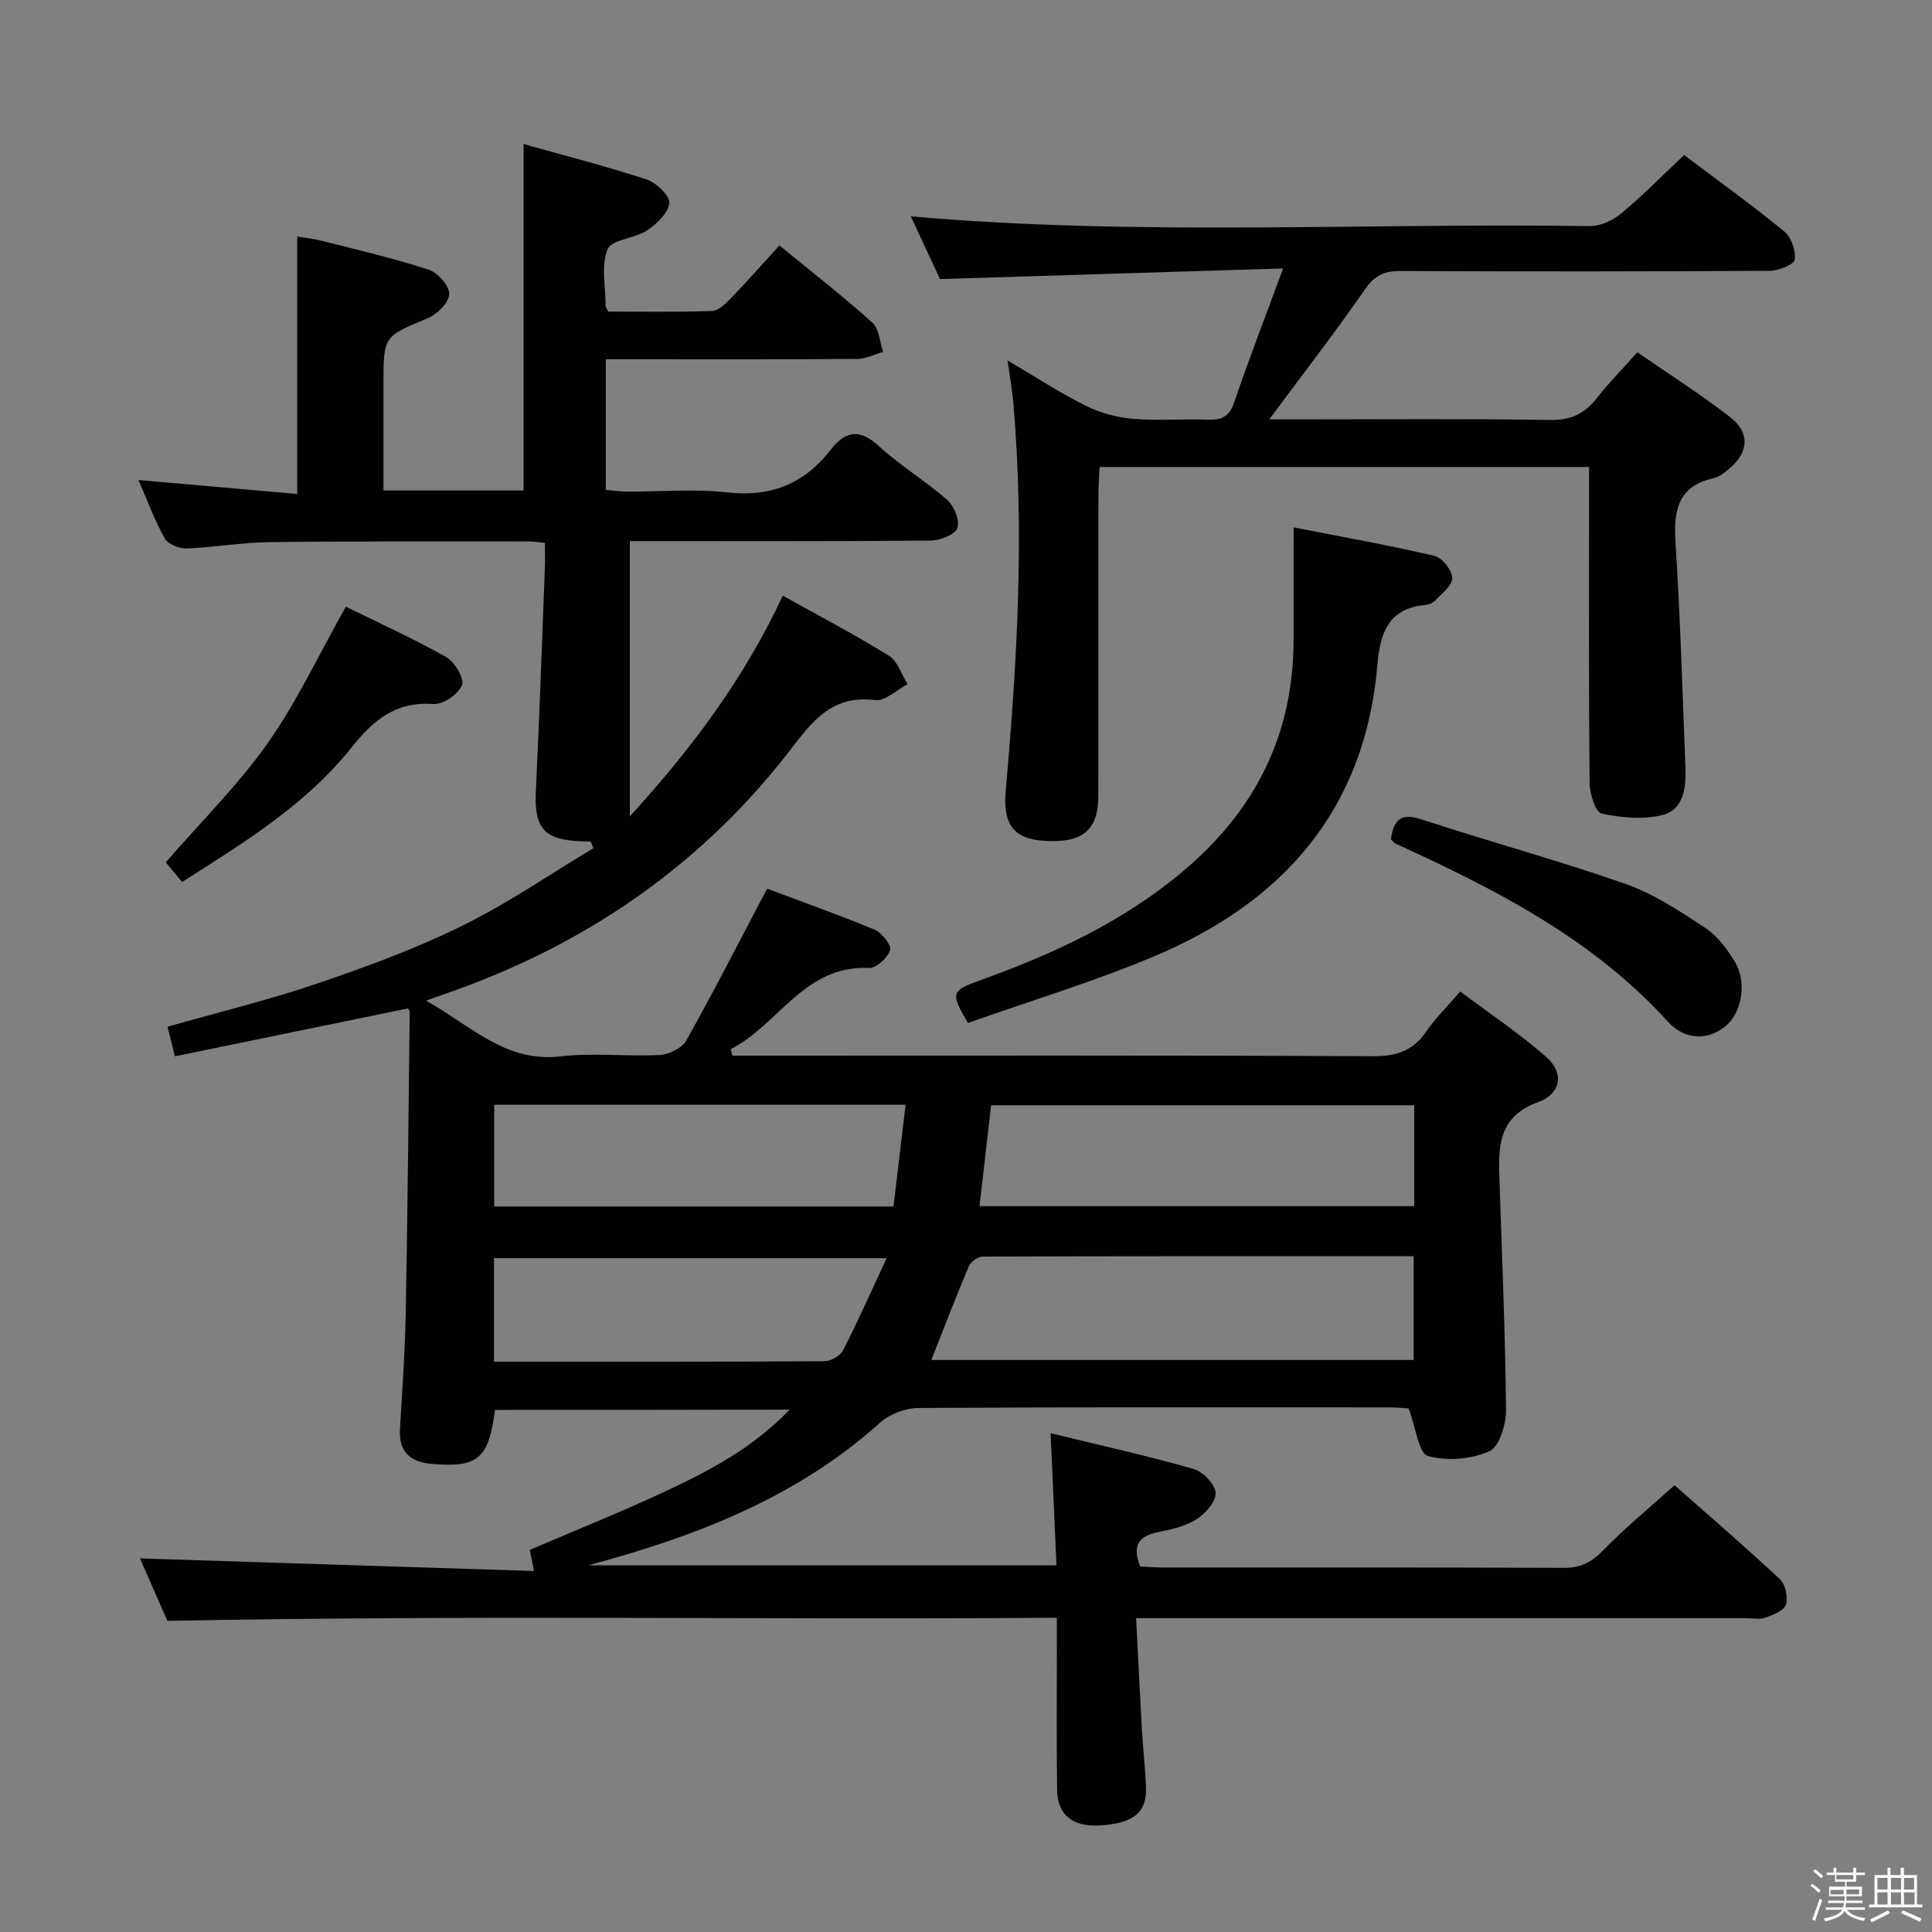 <svg enable-background="new 0 0 400 400" viewBox="0 0 400 400" xmlns="http://www.w3.org/2000/svg"><rect x="0" y="0" width="400" height="400" fill="#808080" stroke="none"/><path d="m374.8 390.4.4-.4c.7.5 1.3 1 1.8 1.4l-.5.5c-.5-.6-1.1-1.1-1.7-1.5zm1 7.3-.6-.3c.5-1.4 1.1-2.8 1.5-4.3.2.1.4.2.6.3-.5 1.3-1 2.8-1.5 4.3zm-.4-10.3.4-.4c.4.3 1 .8 1.7 1.4l-.5.5c-.4-.5-1-1-1.6-1.5zm2.5.3h1.7v-1h.6v1h3.5v-1h.6v1h1.8v.5h-1.8v1.4h-2v1h3.2v2h-3.2v.9h3.3v.5h-3.4c0 .3-.1.6-.1.9h4v.5h-3.7c.7.9 1.9 1.5 3.8 1.7-.1.2-.2.4-.3.6-2.1-.4-3.5-1.1-4-2.1-.4 1-1.8 1.7-4 2.2-.1-.2-.2-.4-.3-.6 2.1-.4 3.4-1 3.8-1.8h-3.4v-.5h3.6c.1-.3.1-.6.2-.9h-3.3v-.5h3.4c0-.3 0-.6 0-.9h-3.2v-2h3.3v-1h-2.1v-1.4h-1.7v-.5zm1.1 3.5v1h2.7c0-.3 0-.4 0-.4 0-.1 0-.2 0-.2 0-.1 0-.2 0-.3h-2.7zm1.2-3v.9h3.5v-.9zm4.7 3h-2.6v.6.4h2.6z" fill="#fafafb"/><path d="m393.6 386.7h.6v1.5h2.7v6.1h1.1v.6h-11v-.6h1.1v-6.1h2.7v-1.5h.6v1.5h2.1v-1.5zm-2.7 8.8.4.6c-1.2.6-2.5 1.3-3.8 1.9-.1-.2-.2-.4-.3-.6 1.2-.6 2.5-1.2 3.7-1.9zm-2.2-6.7v2.4h2.1v-2.4zm0 3v2.5h2.1v-2.5zm2.8-3v2.4h2.1v-2.4zm0 3v2.5h2.1v-2.5zm6 6.1c-1.4-.7-2.7-1.3-3.9-1.8l.3-.6c1.5.6 2.7 1.2 3.9 1.7zm-1.2-9.1h-2.1v2.4h2.1zm-2.1 3v2.5h2.2v-2.5z" fill="#fafafb"/><g fill="#010100"><path d="m102.48 291.91c-1.3 10.06-3.49 11.93-12.85 11.2-4.51-.35-7.11-2.33-6.82-7.24.47-7.97 1.04-15.94 1.19-23.92.39-20.8.58-41.61.83-62.41 0-.28-.27-.57-.36-.76-15.93 3.27-31.82 6.54-48.25 9.92-.62-2.48-1.07-4.28-1.54-6.13 10.62-3.02 20.94-5.52 30.95-8.92 10.19-3.46 20.37-7.21 30.01-11.95 9.43-4.63 18.18-10.67 27.22-16.09-.18-.45-.36-.89-.54-1.34-.73-.04-1.46-.09-2.19-.11-7.47-.26-9.55-2.78-9.19-10.24.74-15.44 1.27-30.9 1.87-46.34.06-1.63.01-3.26.01-5.17-1.41-.14-2.36-.32-3.3-.32-18 .02-36-.06-53.99.16-5.63.07-11.25 1.1-16.89 1.3-1.53.06-3.84-.87-4.52-2.07-2.1-3.73-3.58-7.8-5.46-12.1 11.17.98 21.93 1.93 32.88 2.89 0-18.18 0-35.42 0-53.3 1.54.26 3.41.45 5.21.91 7.38 1.89 14.83 3.61 22.06 5.97 1.86.61 4.26 3.37 4.19 5.05-.07 1.77-2.5 4.18-4.45 4.99-9.09 3.78-9.16 3.62-9.16 13.58v22.08h29.01c0-23.82 0-47.39 0-71.73 8.48 2.39 17.08 4.58 25.49 7.34 2 .66 4.84 3.4 4.68 4.89-.22 2.07-2.62 4.34-4.64 5.68-2.55 1.69-7.34 1.86-8.15 3.89-1.38 3.44-.39 7.82-.39 11.8 0 .14.14.28.55 1.09 6.93 0 14.21.14 21.48-.13 1.36-.05 2.86-1.55 3.96-2.69 3.33-3.45 6.5-7.05 9.99-10.88 7.03 5.77 13.32 10.65 19.23 15.98 1.42 1.28 1.53 4 2.25 6.05-1.78.51-3.56 1.46-5.34 1.47-15.5.12-31 .07-46.49.07-1.78 0-3.57 0-5.6 0v27.04c1.39.12 2.81.35 4.23.36 7 .04 14.07-.61 20.98.17 8.98 1.01 15.88-1.81 21.28-8.74 3.15-4.04 6.04-4.55 10.1-.81 4.38 4.04 9.61 7.15 14.09 11.1 1.43 1.26 2.66 4.25 2.12 5.8-.47 1.37-3.53 2.6-5.45 2.62-20.65.18-41.31.11-62.37.11v56.99c12.78-14 23.6-28.41 31.67-45.69 7.65 4.27 14.98 8.09 21.98 12.44 1.81 1.12 2.6 3.88 3.85 5.89-2.25 1.17-4.65 3.55-6.71 3.29-8.22-1.04-12.37 3.5-16.86 9.4-18.64 24.51-42.96 41.33-72.03 51.36-1.06.37-2.11.75-4.1 1.46 9.36 5.22 16.47 12.88 27.9 11.54 6.74-.79 13.66.07 20.47-.29 1.93-.1 4.62-1.41 5.51-2.98 5.66-10.07 10.91-20.38 16.74-31.45 6.62 2.48 14.52 5.28 22.25 8.49 1.5.62 3.54 3.23 3.22 4.23-.52 1.6-2.87 3.77-4.35 3.7-13.51-.64-18.75 11.83-28.65 16.79.12.45.24.91.36 1.36h5.75c42.33 0 84.66-.09 126.98.12 4.84.02 8.21-1.18 10.93-5.14 1.87-2.72 4.27-5.07 7.01-8.26 6.03 4.52 12.21 8.66 17.78 13.51 3.79 3.29 3.17 7.65-1.71 9.42-7.64 2.77-8.2 8.39-7.98 14.89.53 16.28 1.24 32.55 1.4 48.83.03 2.96-1.41 7.65-3.47 8.55-3.76 1.64-8.81 2.09-12.71.95-1.91-.56-2.47-5.78-3.99-9.83-.6-.03-2.34-.21-4.08-.21-32.5-.02-64.99-.08-97.49.12-2.66.02-5.88 1.27-7.86 3.04-17.34 15.59-38.25 23.57-60.4 29.53h96.92c-.4-8.97-.78-17.72-1.21-27.35 10.19 2.48 19.97 4.66 29.6 7.4 1.95.55 4.48 3.21 4.56 4.99.08 1.81-2.17 4.32-4.05 5.49-2.31 1.45-5.24 2.07-7.99 2.63-4.01.82-5.25 2.88-3.57 7.08 1.44.07 3.06.21 4.68.21 27.66.01 55.33-.04 82.99.08 3.48.02 5.78-1.16 8.19-3.64 4.52-4.65 9.56-8.78 14.77-13.47 6.73 5.94 14.41 12.55 21.82 19.47 1.14 1.07 1.71 3.74 1.23 5.26-.39 1.24-2.65 2.12-4.24 2.69-1.18.42-2.64.1-3.97.1-39.83 0-79.66 0-119.48 0-1.98 0-3.96 0-6.84 0 .41 7.96.77 15.54 1.2 23.11.23 3.98.7 7.95.85 11.93.2 5.25-2.7 7.52-9.78 7.89-5.37.28-8.54-2.21-8.62-7.32-.16-9.83-.05-19.66-.06-29.5 0-1.8 0-3.6 0-6.19-61.29.44-122.15-.59-184.15.65-1.58-3.6-3.82-8.7-5.68-12.94 26.95.86 53.94 1.72 81.58 2.61-.46-2.36-.71-3.58-.86-4.38 9.36-4.02 18.73-7.76 27.86-12.02 9.16-4.28 18.18-8.95 25.93-17.01-20.79.06-40.9.06-61.01.06zm90.34-10.34h99.86c0-7.29 0-14.2 0-21.49-29.93 0-59.54-.02-89.16.08-1 0-2.51 1.01-2.9 1.93-2.7 6.37-5.17 12.83-7.8 19.48zm99.98-52.74c-29.48 0-58.46 0-87.6 0-.83 7.2-1.61 14-2.4 20.89h90c0-7.06 0-13.83 0-20.89zm-190.48 20.96h82.67c.84-7.06 1.66-13.98 2.5-21.07-28.86 0-56.89 0-85.17 0zm-.05 32.14c23.17 0 45.79.04 68.41-.1 1.33-.01 3.29-1.11 3.87-2.26 3.13-6.13 5.92-12.43 9.02-19.08-27.91 0-54.59 0-81.3 0z"/><path d="m329 96.68c-34.02 0-67.45 0-101.34 0-.09 2.02-.24 3.79-.24 5.57-.02 20.83.01 41.66-.02 62.5-.01 7.18-3.31 9.87-11.29 9.33-6.42-.44-8.5-3.57-7.88-10.52 2.39-26.7 3.89-53.44 1.56-80.24-.23-2.61-.7-5.2-1.19-8.7 5.9 3.47 10.89 6.75 16.19 9.39 2.98 1.48 6.43 2.42 9.75 2.7 5.13.44 10.33-.01 15.49.17 2.85.1 4.48-.58 5.5-3.58 2.97-8.76 6.32-17.38 10.13-27.72-24.31.75-47.13 1.46-71.04 2.2-1.66-3.57-3.91-8.4-6.04-12.98 47.07 4.12 93.86 1.33 140.58 2.01 2.17.03 4.76-1.18 6.49-2.61 4.47-3.72 8.56-7.89 13.03-12.1 7 5.28 14.03 10.33 20.71 15.8 1.46 1.2 2.47 4 2.19 5.85-.15 1.04-3.34 2.31-5.17 2.32-25.5.15-51 .16-76.5.04-3.32-.02-5.32.93-7.3 3.79-6.15 8.87-12.77 17.41-19.83 26.93h5.59c17.5 0 35-.17 52.5.12 4.33.07 7.2-1.27 9.74-4.53 2.45-3.13 5.26-5.98 8.39-9.48 6.5 4.5 13.07 8.66 19.19 13.41 4.25 3.3 3.85 7.42-.35 10.84-.89.73-1.9 1.55-2.97 1.79-7.41 1.62-8.41 6.58-7.98 13.25 1.01 15.59 1.44 31.22 2.07 46.83.16 4.01-.45 8.5-4.55 9.62-3.99 1.09-8.64.63-12.79-.22-1.25-.25-2.48-4.07-2.51-6.27-.19-19.83-.11-39.66-.11-59.5 0-1.81 0-3.64 0-6.01z"/><path d="m267.83 109.19c10.14 1.99 19.7 3.68 29.15 5.9 1.6.37 3.65 2.95 3.7 4.57.04 1.54-2.17 3.23-3.56 4.7-.52.55-1.48.84-2.28.92-7.54.81-9.13 6.01-9.67 12.42-2.54 29.88-19.48 49.05-46.16 60.27-12.64 5.32-25.84 9.3-38.6 13.82-3.62-6.1-3.5-6.68 2.28-8.75 15.27-5.46 29.79-12.15 42.35-22.75 14.89-12.56 22.78-28.24 22.78-47.8.01-7.43.01-14.86.01-23.3z"/><path d="m287.97 173.75c.59-4.08 2.09-5.51 6.37-4.1 13.99 4.61 28.24 8.46 42.14 13.33 5.85 2.05 11.25 5.62 16.48 9.06 2.53 1.66 4.58 4.39 6.19 7.03 2.59 4.24 1.5 10.51-1.8 13.3-3.5 2.97-8.36 3.19-12.08-.9-15.62-17.18-35.68-27.38-56.31-36.79-.28-.12-.48-.44-.99-.93z"/><path d="m37.71 182.6c-1.46-1.74-2.61-3.12-3.4-4.06 7.23-8.32 14.91-15.92 21.06-24.6 6.06-8.57 10.55-18.24 16.24-28.33 6.38 3.14 13.73 6.47 20.73 10.41 1.78 1 3.87 4.51 3.33 5.82-.79 1.88-3.96 4.07-5.95 3.92-7.81-.57-12.42 3.34-16.96 9.03-9.38 11.74-22.04 19.55-35.05 27.81z"/></g></svg>